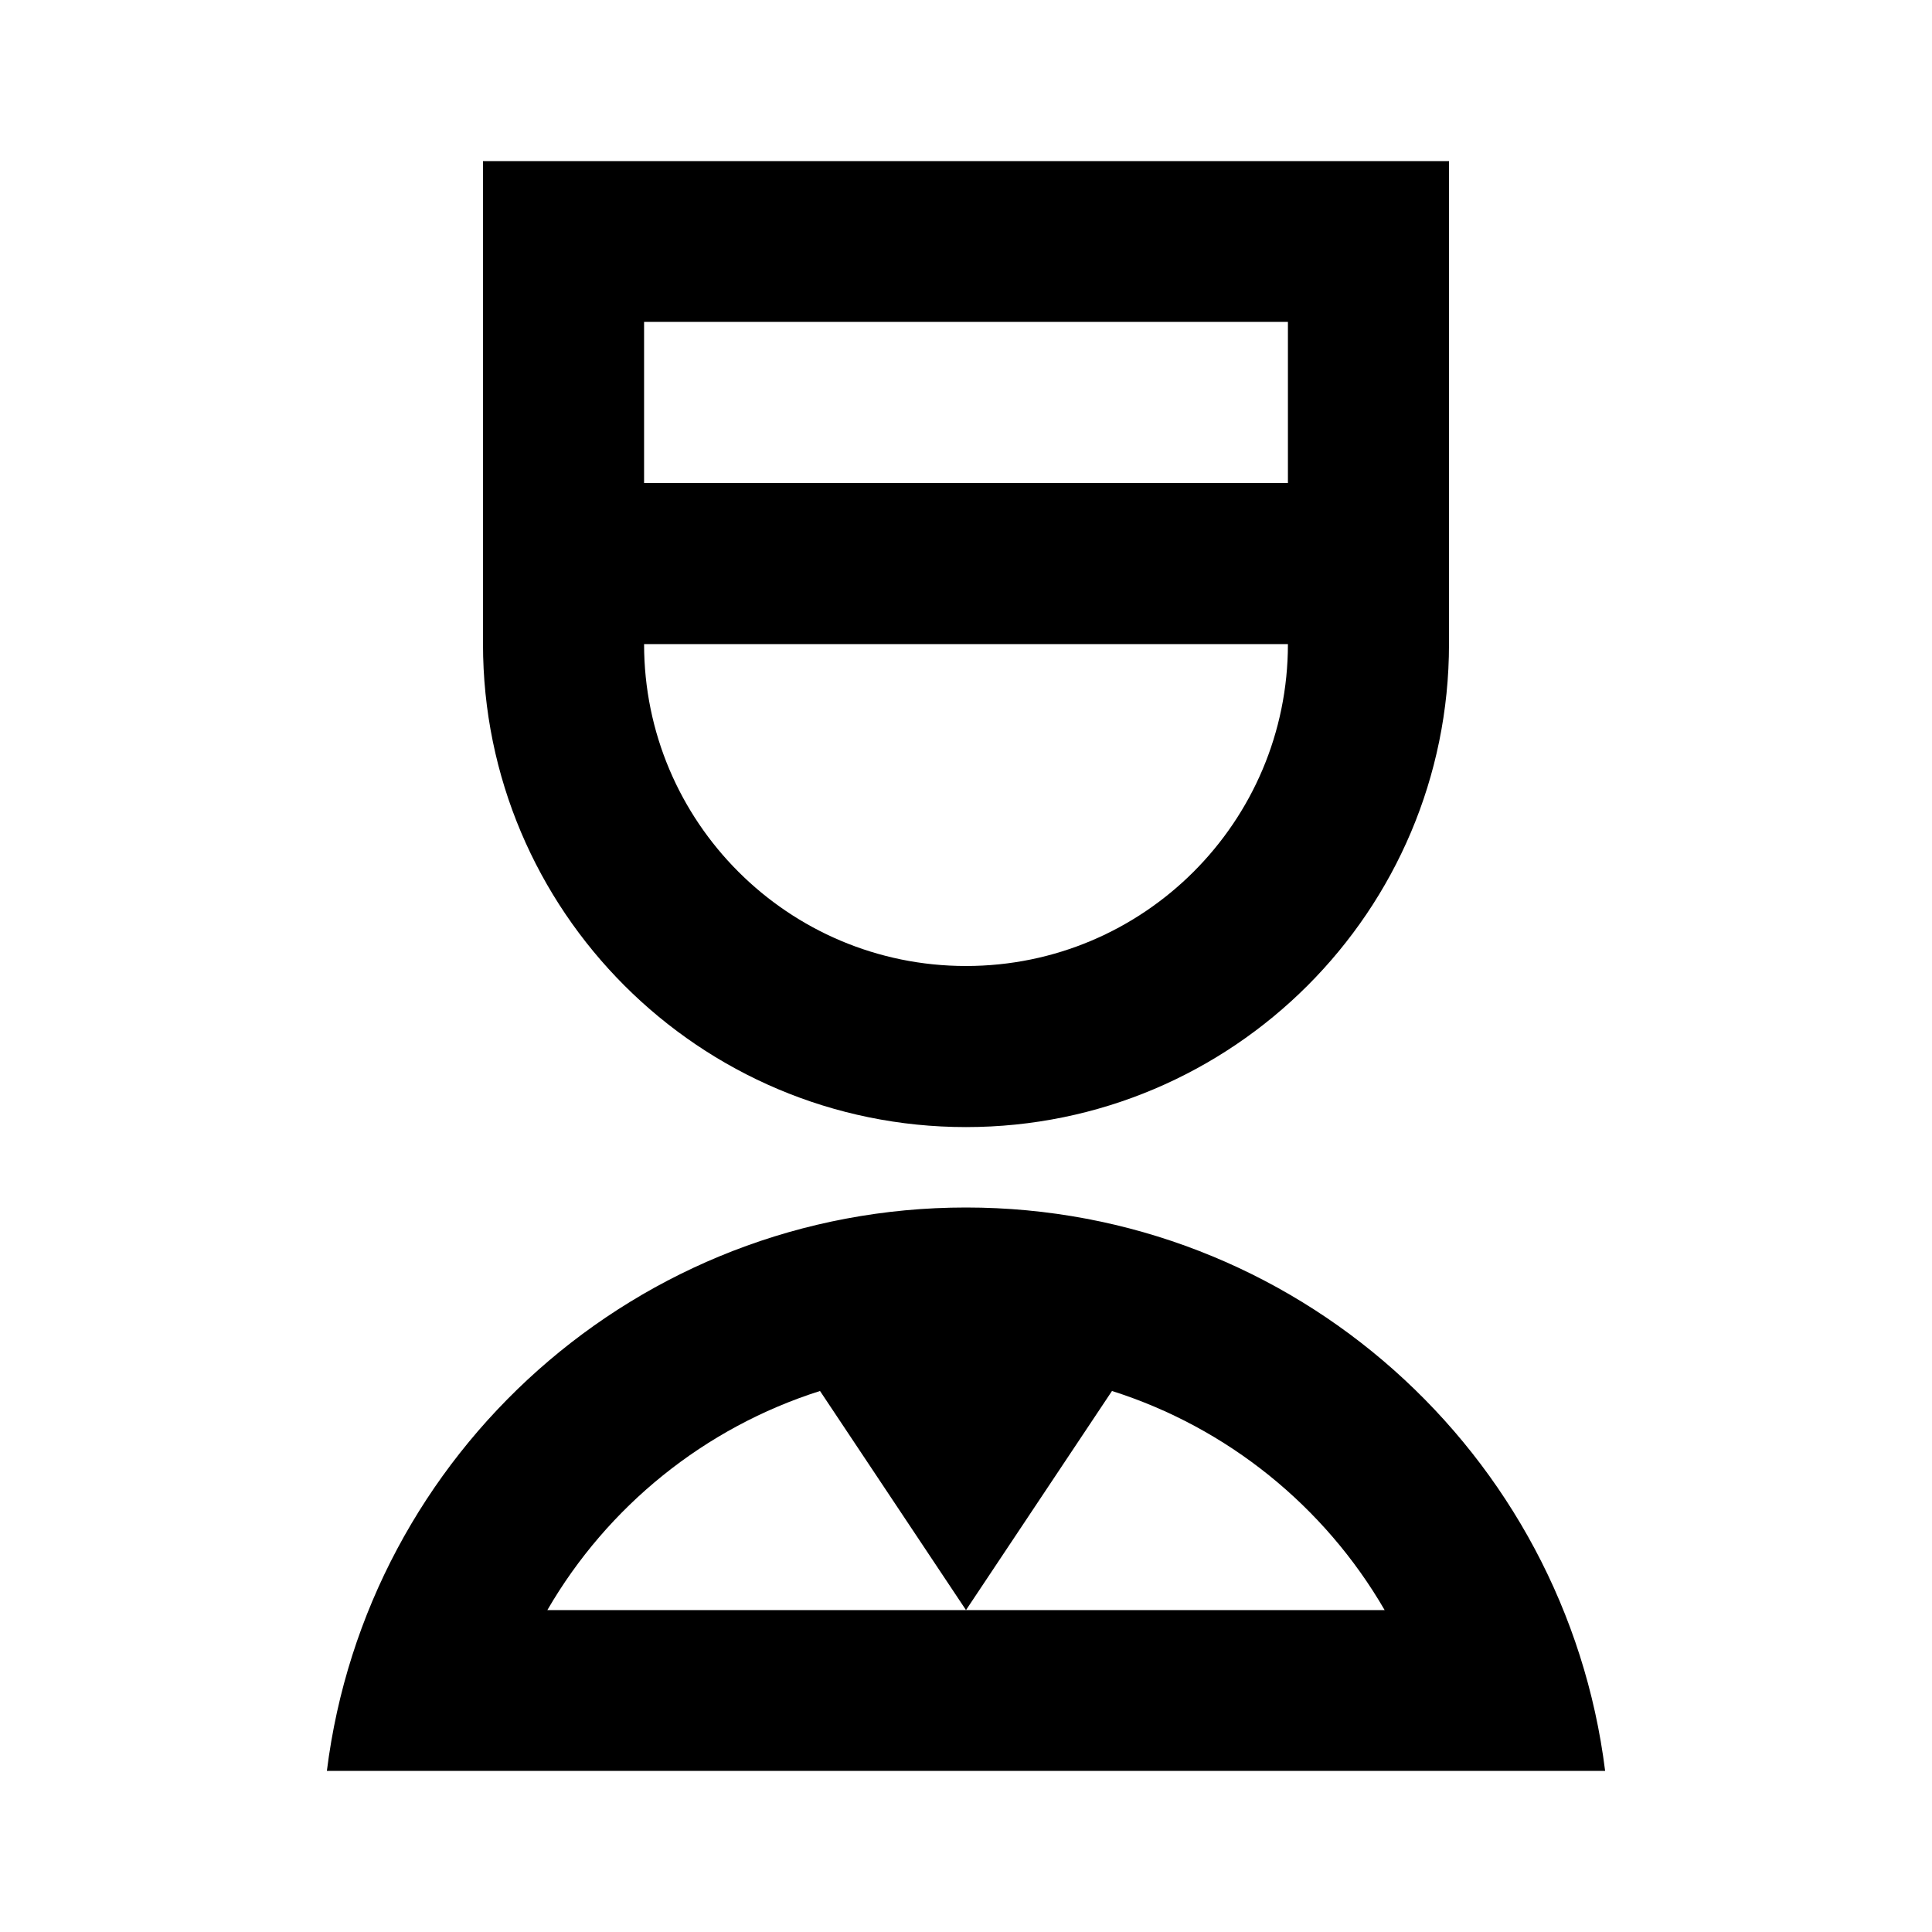 <?xml version="1.0" encoding="UTF-8"?>
<svg xmlns="http://www.w3.org/2000/svg" xmlns:xlink="http://www.w3.org/1999/xlink" width="32" height="32" viewBox="0 0 32 32" version="1.1">
<g id="surface1">
<path style=" stroke:none;fill-rule:nonzero;fill:rgb(0%,0%,0%);fill-opacity:1;" d="M 16 20 C 21.441 20 25.93 24.07 26.586 29.332 L 5.414 29.332 C 6.07 24.07 10.559 20 16 20 Z M 13.582 23.039 C 11.672 23.645 10.062 24.949 9.066 26.668 L 16 26.668 Z M 18.418 23.039 L 16 26.668 L 22.934 26.668 C 21.938 24.949 20.328 23.645 18.418 23.039 Z M 24 2.668 L 24 10.668 C 24 15.086 20.418 18.668 16 18.668 C 11.582 18.668 8 15.086 8 10.668 L 8 2.668 Z M 10.668 10.668 C 10.668 13.613 13.055 16 16 16 C 18.945 16 21.332 13.613 21.332 10.668 Z M 21.332 5.332 L 10.668 5.332 L 10.668 8 L 21.332 8 Z M 21.332 5.332 "/>
</g>
</svg>
